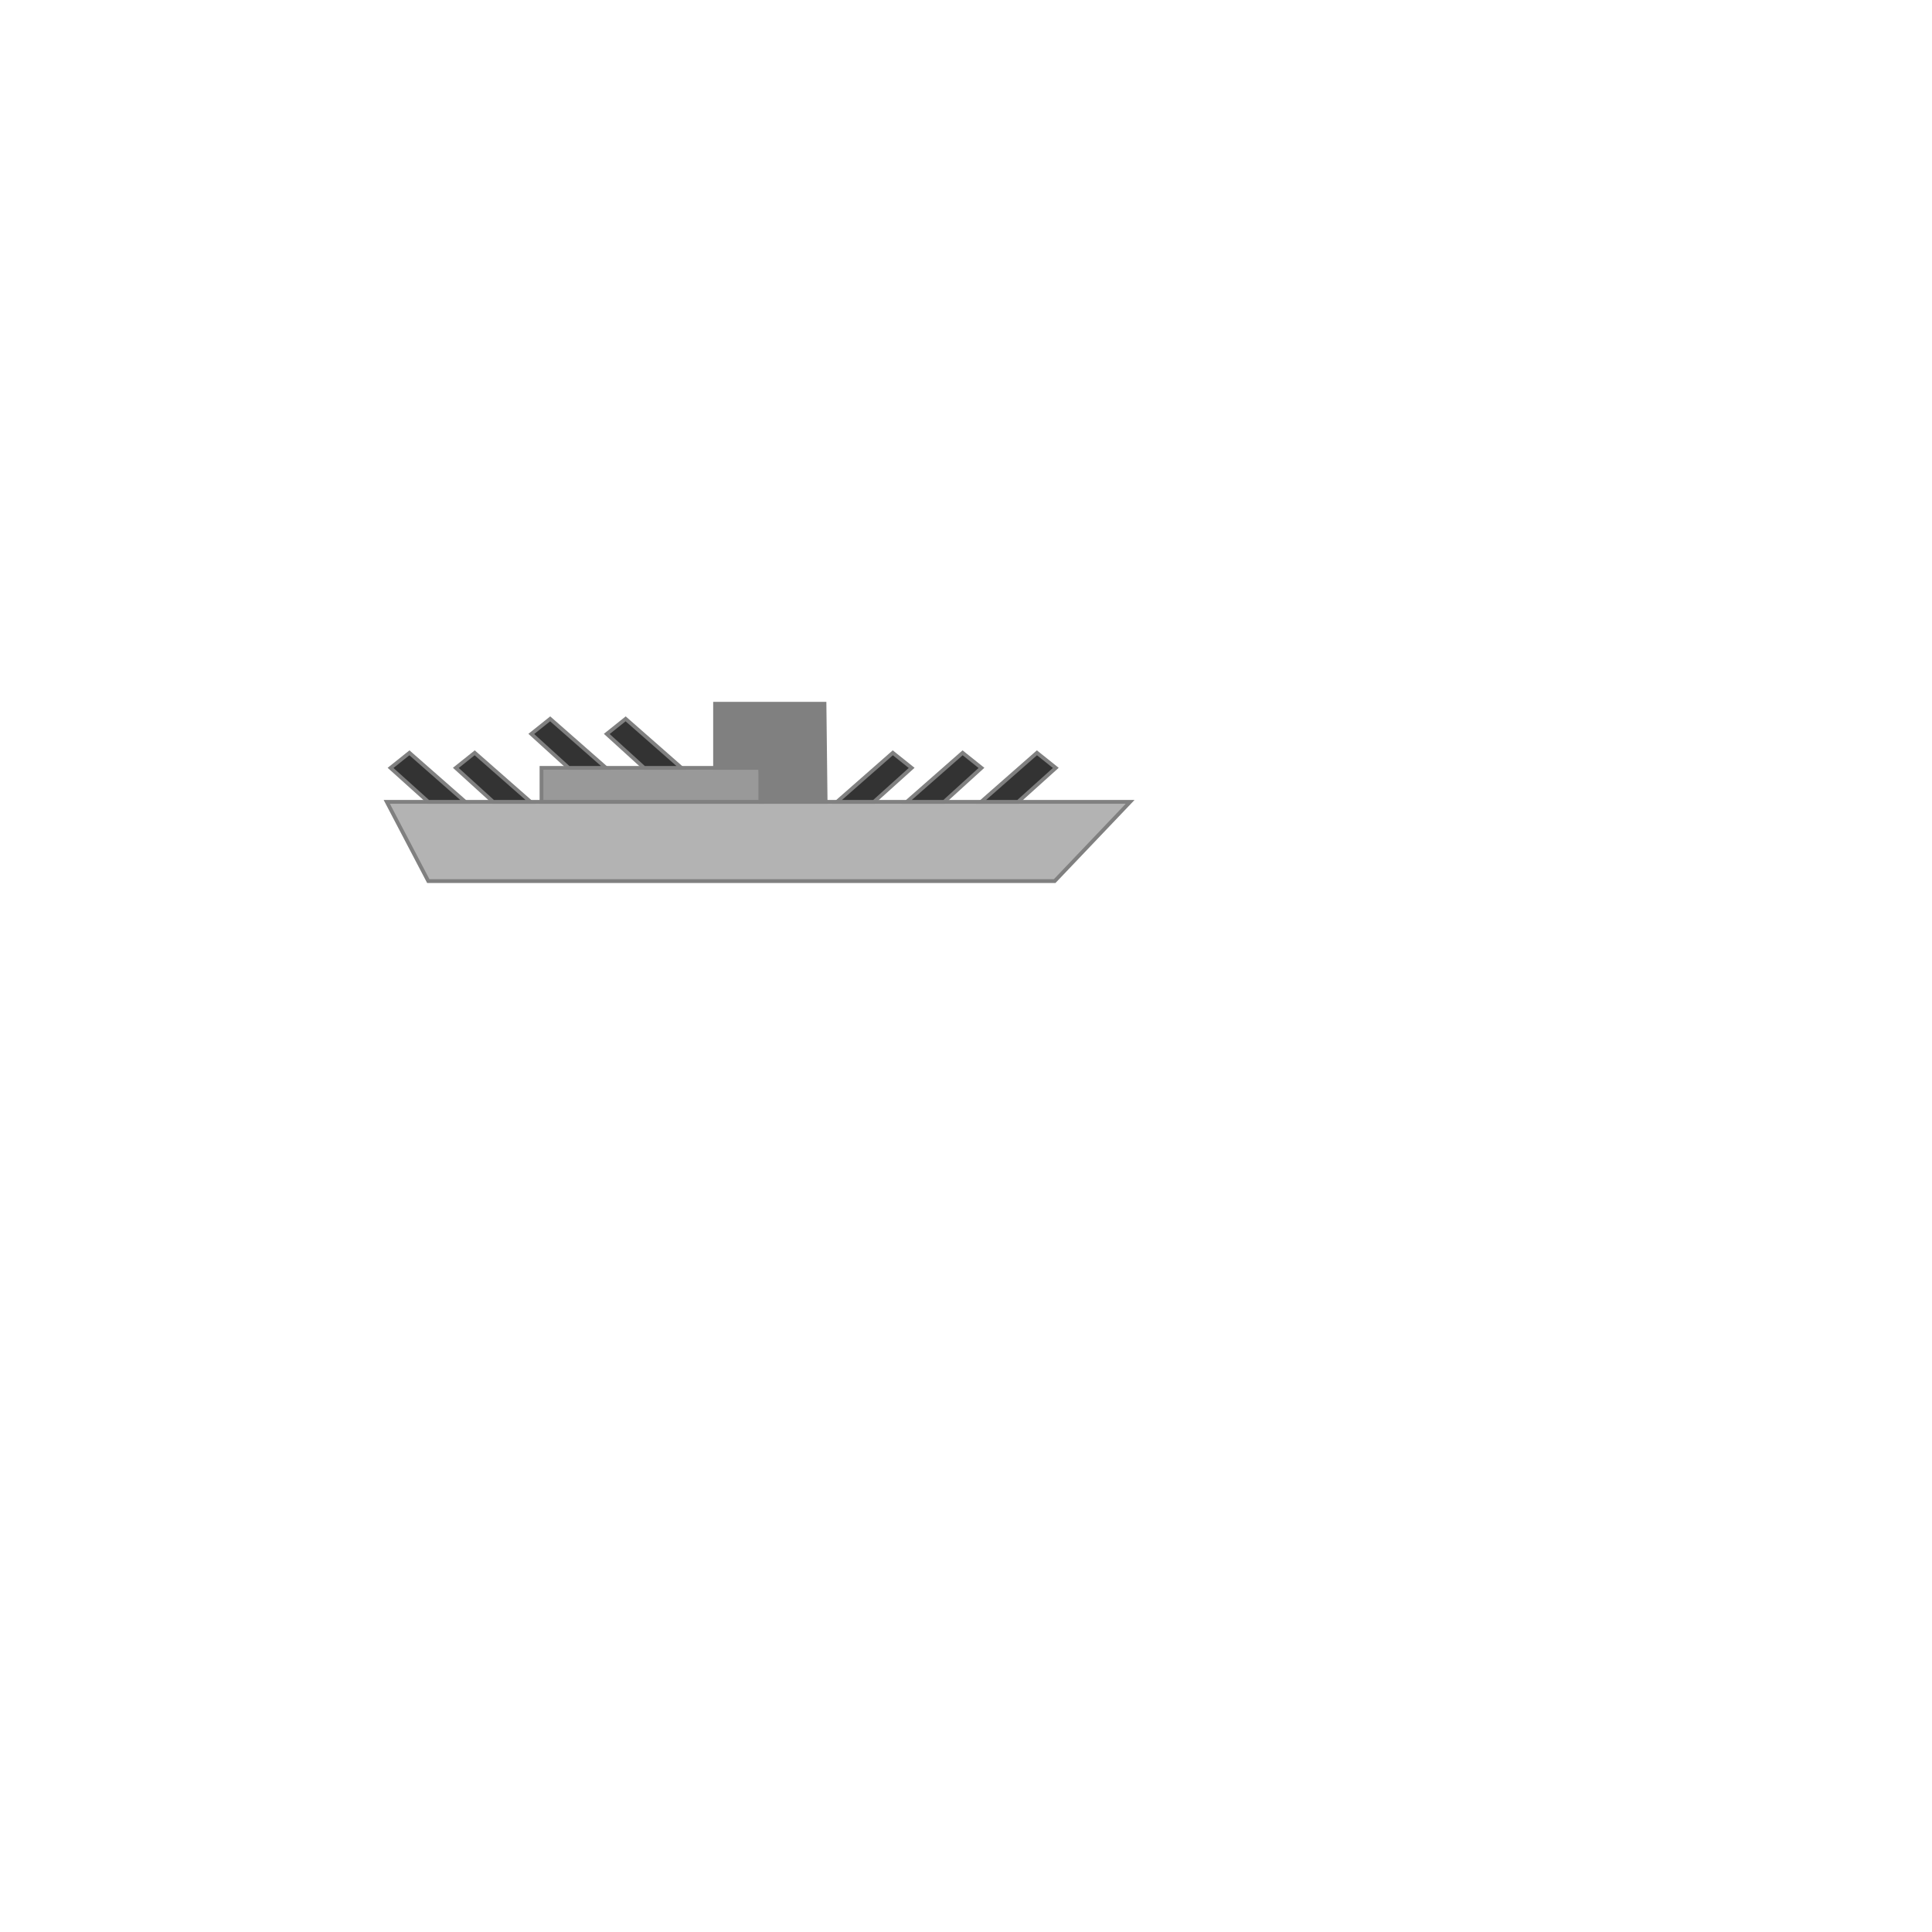 <?xml version="1.0" encoding="utf-8"?>
<!-- Generator: Adobe Illustrator 24.0.0, SVG Export Plug-In . SVG Version: 6.00 Build 0)  -->
<svg version="1.1" id="Layer_1" xmlns="http://www.w3.org/2000/svg" xmlns:xlink="http://www.w3.org/1999/xlink" x="0px" y="0px"
	 viewBox="0 0 512 512" style="enable-background:new 0 0 512 512;" xml:space="preserve">
<style type="text/css">
	.st0{fill:#B3B3B3;stroke:#808080;stroke-miterlimit:10;}
	.st1{fill:#999999;stroke:#808080;stroke-miterlimit:10;}
	.st2{fill:#808080;stroke:#808080;stroke-miterlimit:10;}
	.st3{fill:#333333;stroke:#808080;stroke-miterlimit:10;}
</style>
<polygon class="st0" points="102.5,212.5 113.5,233.5 279.5,233.5 299.5,212.5 "/>
<polygon class="st1" points="143.5,203.5 143.5,212.5 202,212.5 201.5,203.5 "/>
<polygon class="st2" points="218.8,212.5 218.5,186.5 189.5,186.5 189.5,203.5 201.5,203.5 201.5,212.5 "/>
<polygon class="st3" points="113.5,212.5 103.5,203.5 108.5,199.5 123.3,212.5 "/>
<polygon class="st3" points="130.7,212.5 120.8,203.5 125.8,199.5 140.6,212.5 "/>
<polygon class="st3" points="150.7,203.5 140.8,194.5 145.8,190.5 160.6,203.5 "/>
<polygon class="st3" points="170.7,203.5 160.8,194.5 165.8,190.5 180.6,203.5 "/>
<polygon class="st3" points="231.6,212.5 241.6,203.5 236.6,199.5 221.8,212.5 "/>
<polygon class="st3" points="250.2,212.5 260.1,203.5 255.1,199.5 240.3,212.5 "/>
<polygon class="st3" points="269.8,212.5 279.8,203.5 274.8,199.5 260,212.5 "/>
</svg>

